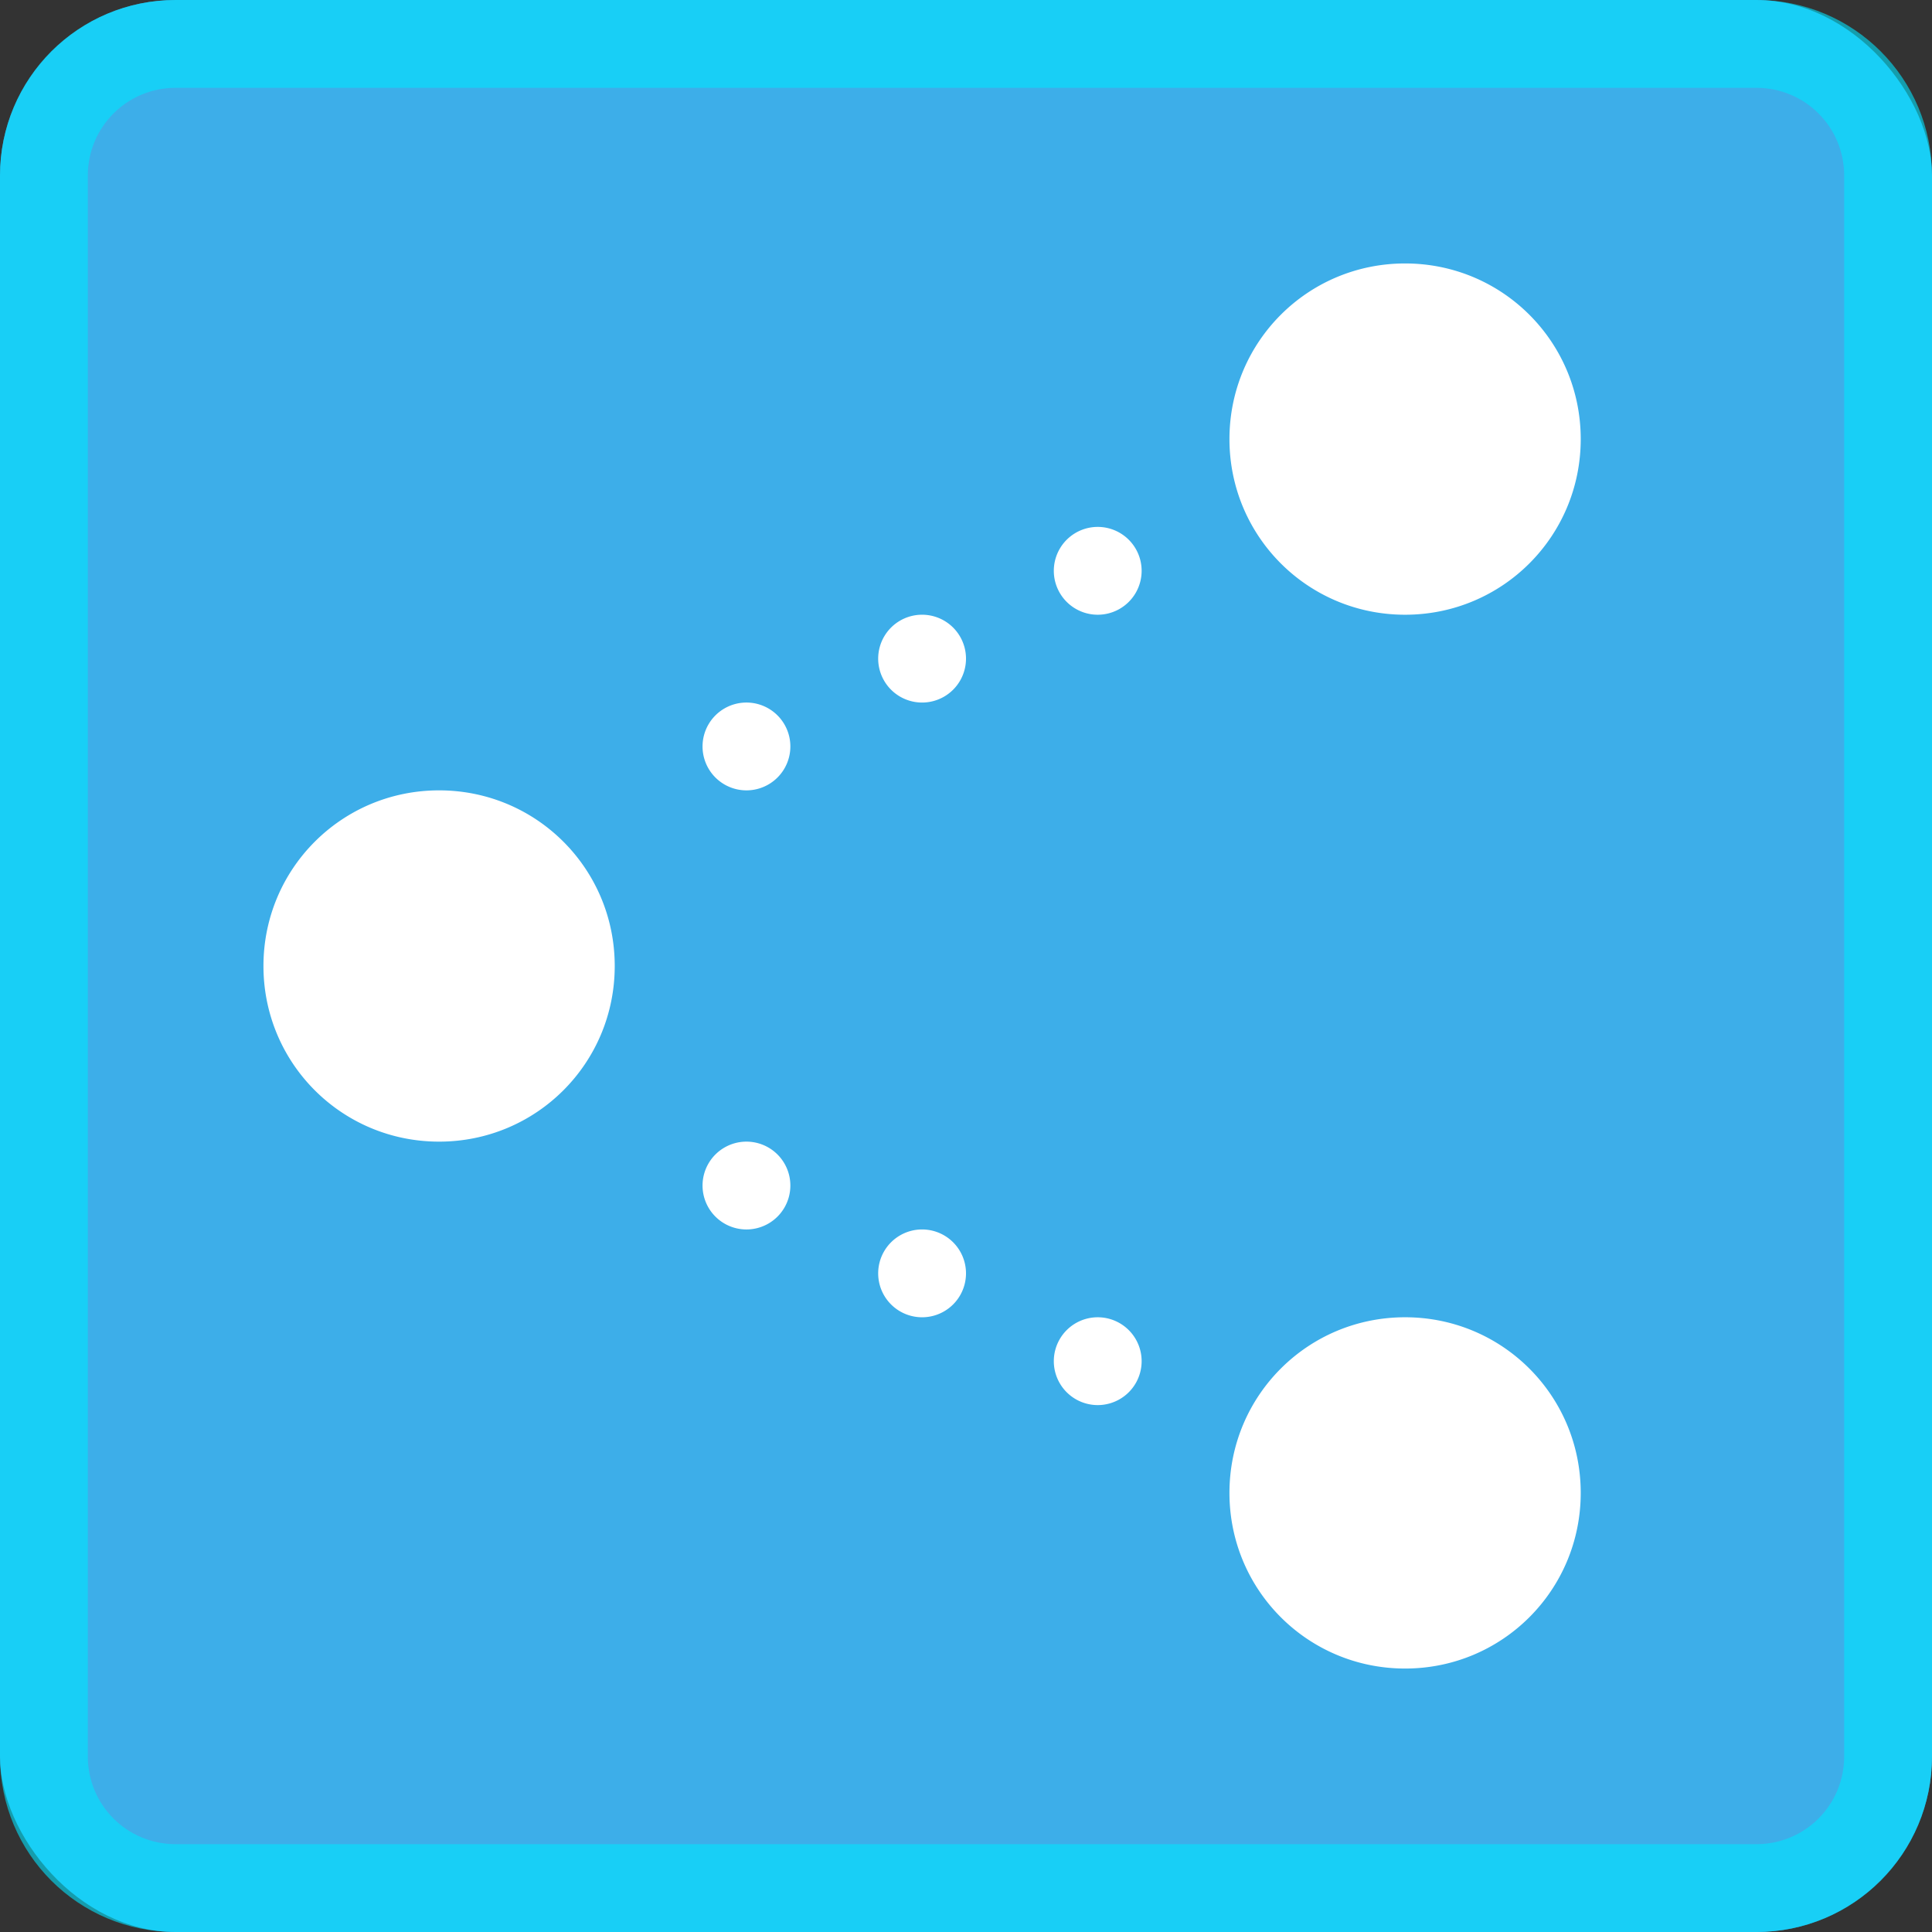 <svg viewBox="0 0 22 22" xmlns="http://www.w3.org/2000/svg">
    <rect x="0" y="0" width="22" height="22" fill="#333333" stroke="none"/>
    <style
        type="text/css"
        id="current-color-scheme">
        .ColorScheme-Highlight {
            color:#3daee9;
        }
        .ColorScheme-Text {
            color:#00e5ff;
        }
    </style>
    <rect style="fill:currentColor;fill-opacity:1;stroke:none" class="ColorScheme-Highlight" height="22" rx="2" width="22"/>
    <path d="M2 0C.892 0 0 .892 0 2v18c0 1.108.892 2 2 2h18c1.108 0 2-.892 2-2V2c0-1.108-.892-2-2-2zm0 1h18c.554 0 1 .446 1 1v18c0 .554-.446 1-1 1H2c-.554 0-1-.446-1-1V2c0-.554.446-1 1-1z" style="fill:currentColor;fill-opacity:0.6;stroke:none" class="ColorScheme-Text"/>
    <path d="M12.5 6a.499.499 0 1 0 0 1 .499.499 0 1 0 0-1zm0 9a.499.499 0 1 0 0 1 .499.499 0 1 0 0-1zm-2-1a.499.499 0 1 0 0 1 .499.499 0 1 0 0-1zm-2-1a.499.499 0 1 0 0 1 .499.499 0 1 0 0-1zm0-5a.499.499 0 1 0 0 1 .499.499 0 1 0 0-1zm2-1a.499.499 0 1 0 0 1 .499.499 0 1 0 0-1zm5.5 8c-1.108 0-2 .892-2 2s.892 2 2 2 2-.892 2-2-.892-2-2-2zM5 9c-1.108 0-2 .892-2 2s.892 2 2 2 2-.892 2-2-.892-2-2-2zm11-6c-1.108 0-2 .892-2 2s.892 2 2 2 2-.892 2-2-.892-2-2-2z" fill="#fff"/>
</svg>
